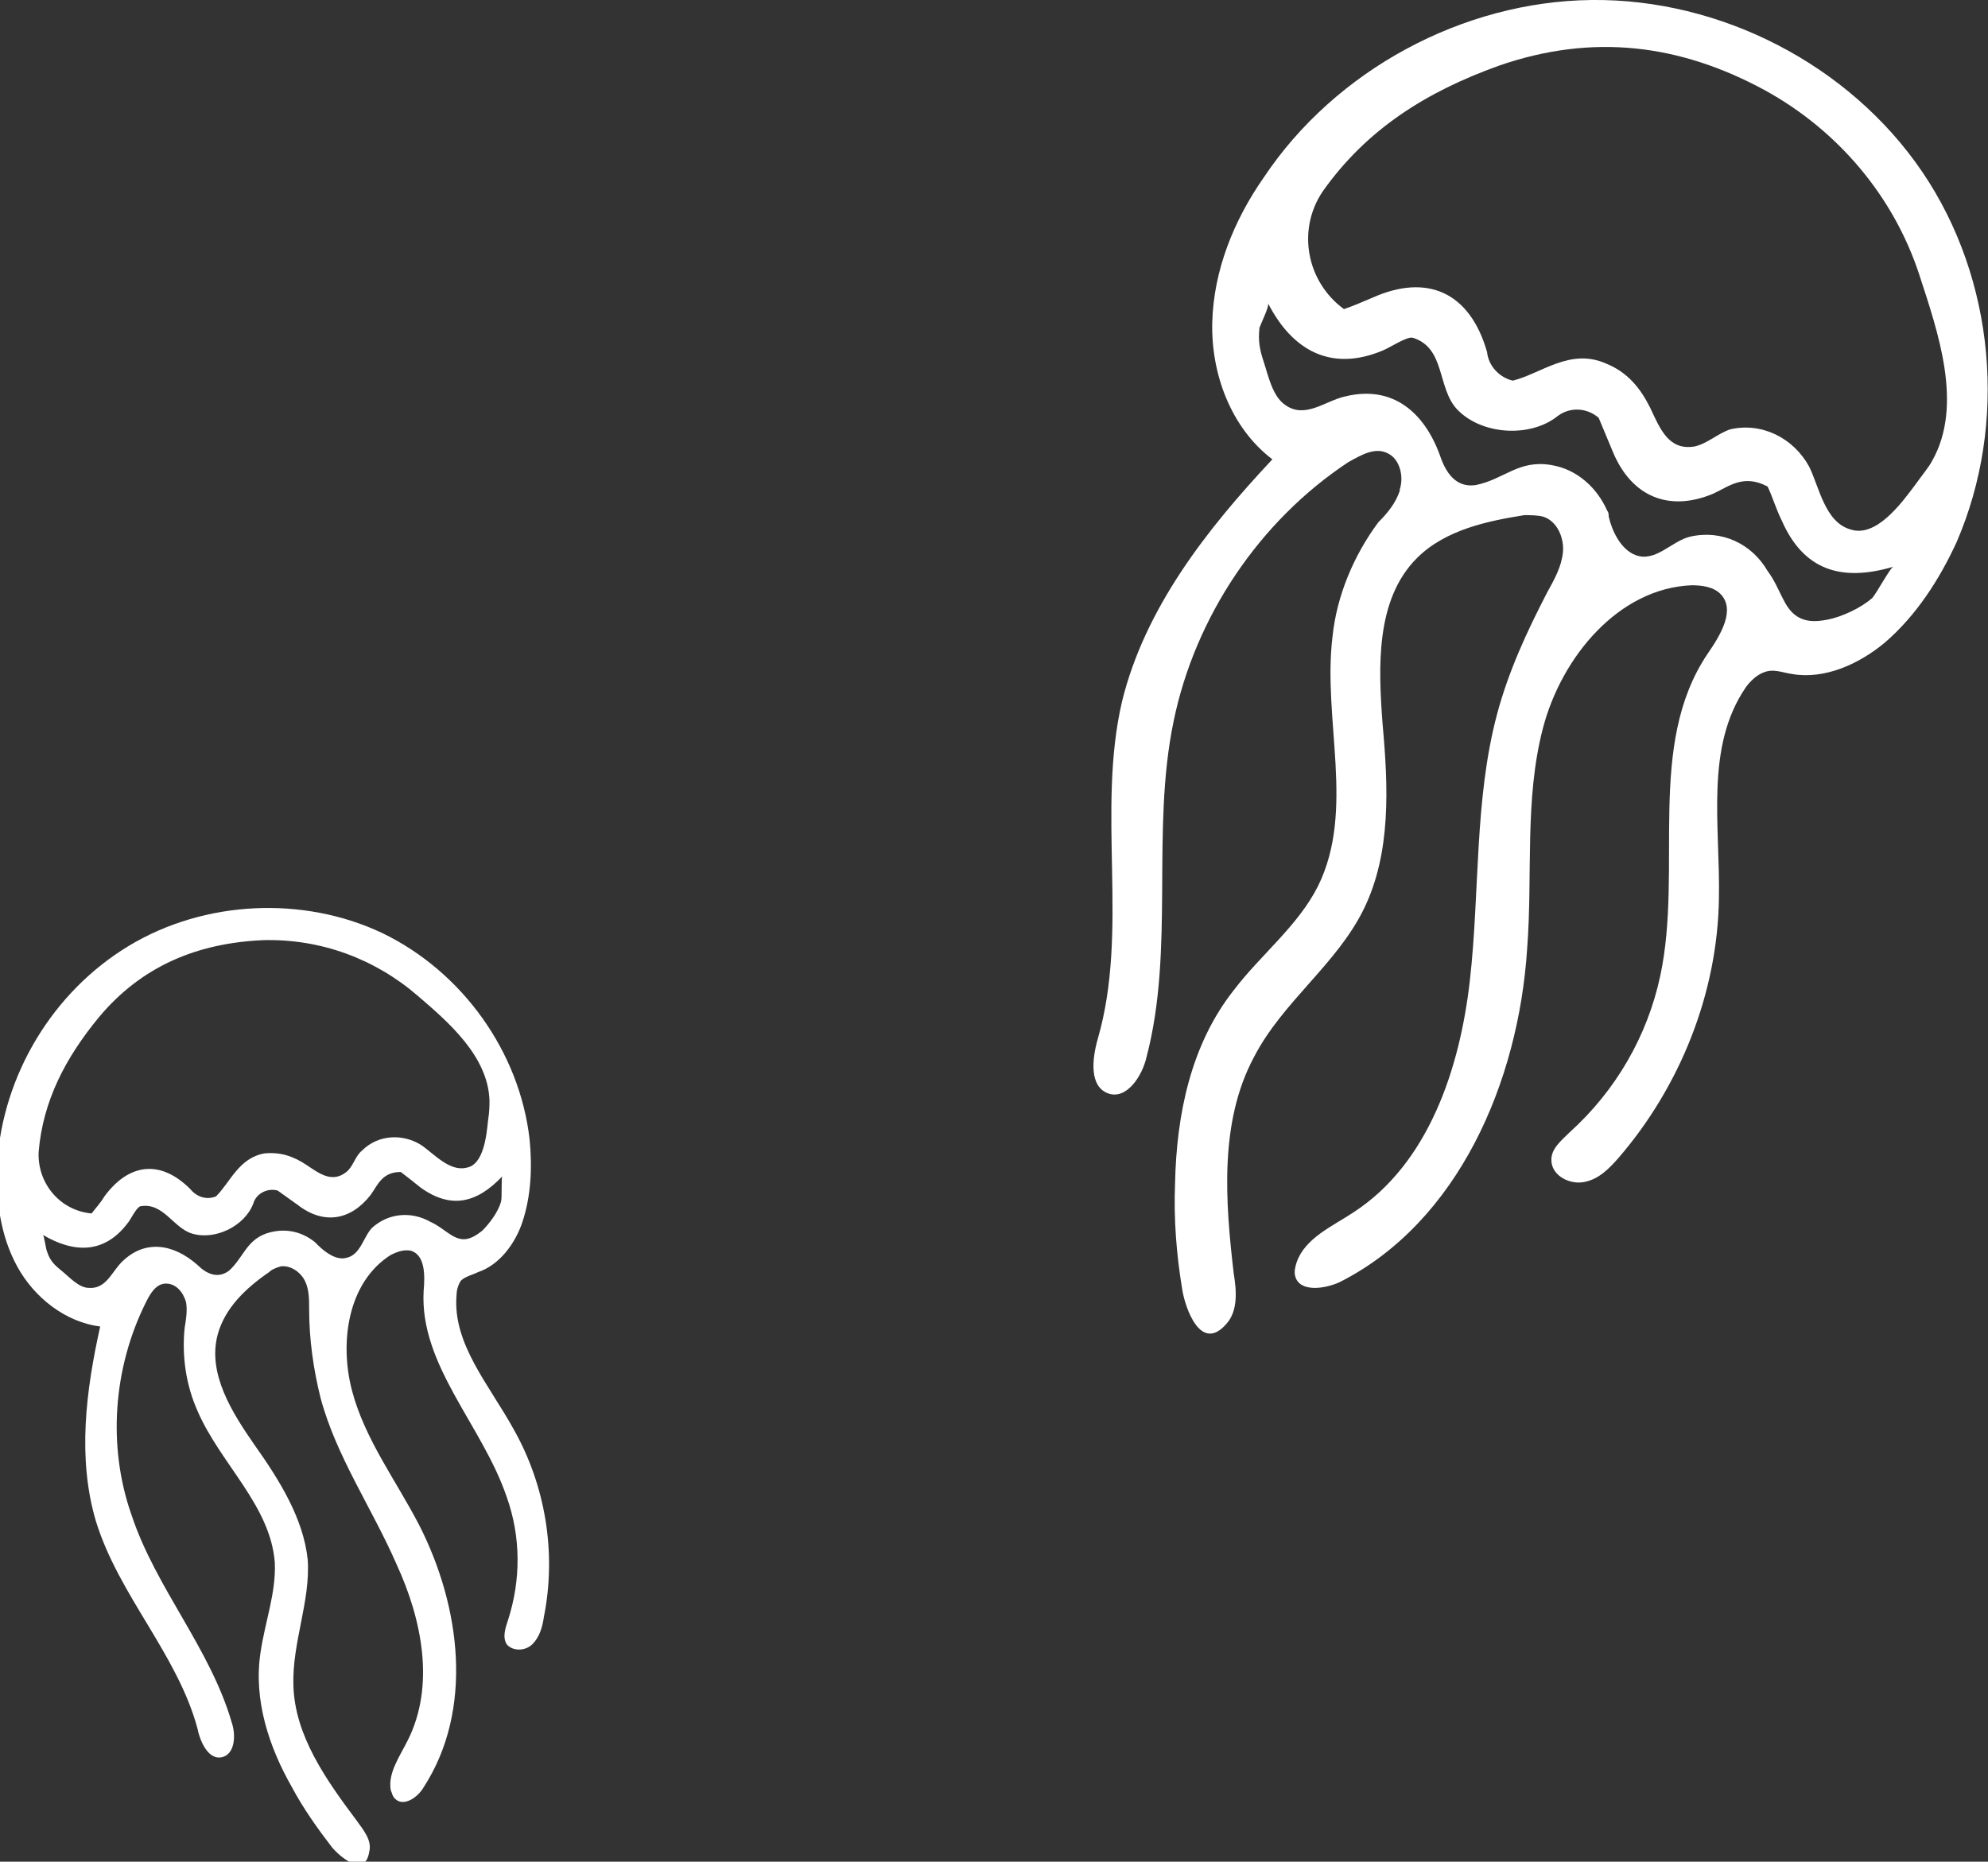 <?xml version="1.0" encoding="utf-8"?>
<!-- Generator: Adobe Illustrator 25.0.0, SVG Export Plug-In . SVG Version: 6.00 Build 0)  -->
<svg version="1.1" id="圖層_1" xmlns="http://www.w3.org/2000/svg" xmlns:xlink="http://www.w3.org/1999/xlink" x="0px" y="0px"
	 viewBox="0 0 138.9 130.1" style="enable-background:new 0 0 138.9 130.1;" xml:space="preserve">
<rect x="0" y="0" width="138.9" height="130.1" fill="#333333" stroke="none"/>
<style type="text/css">
	.st0{fill:#FFFFFF;}
</style>
<path id="Path_186" class="st0" d="M97.8,34.3c0,0,0-0.1,0-0.1c0.3-0.9,0-2.1-0.8-2.5c-0.9-0.5-1.9,0.1-2.8,0.6
	C88,36.4,83.5,43.1,82,50.4c-1.6,7.7,0.1,15.9-1.9,23.5c-0.3,1.3-1.4,3-2.7,2.5c-1.3-0.5-1.1-2.4-0.7-3.8c2.2-7.6-0.1-15.9,1.7-23.6
	c1.6-6.5,5.9-12,10.5-16.9c-2.9-2.2-4.3-6-4.2-9.6c0.1-3.6,1.5-7.1,3.6-10.1c5-7.5,13.9-12.3,22.9-12.4s18,4.5,23.1,12
	s6,17.6,2.4,25.9c-1.2,2.6-2.8,5.1-5,7c-1.8,1.5-4.2,2.6-6.5,2.2c-0.7-0.1-1.3-0.4-2-0.1c-0.5,0.2-0.9,0.6-1.2,1
	c-2.9,4.2-1.8,9.7-1.9,14.8c-0.1,6.6-2.7,13.1-7,18.1c-0.7,0.8-1.4,1.5-2.4,1.7c-1,0.2-2.2-0.4-2.3-1.4c-0.1-0.9,0.7-1.5,1.3-2.1
	c3.2-2.9,5.4-6.7,6.3-10.9c1.6-7.5-1-16.1,3.3-22.5c0.9-1.3,2-3.1,0.9-4.2c-0.5-0.5-1.3-0.6-2-0.6c-5.1,0.2-9.1,5-10.4,10
	s-0.7,10.2-1.1,15.4c-0.6,9.3-4.8,19.1-13.1,23.3c-1.1,0.5-2.8,0.7-3.1-0.4c-0.1-0.3,0-0.7,0.1-1c0.6-1.7,2.5-2.5,4-3.5
	c5.2-3.4,7.4-10,8.1-16.2c0.7-6.2,0.3-12.6,1.9-18.6c0.8-3,2.1-5.8,3.5-8.5c0.5-0.9,1-1.8,1.1-2.8c0.1-1-0.4-2.2-1.4-2.5
	c-0.4-0.1-0.9-0.1-1.3-0.1C104,36.4,101,37,99,39c-2.9,2.9-2.7,7.6-2.4,11.6c0.4,4.4,0.6,9-1.3,12.9c-1.9,3.9-5.7,6.5-7.7,10.4
	c-2.4,4.5-2,10-1.4,15.1c0.2,1.2,0.3,2.6-0.5,3.5c-1.8,2.1-2.9-1.1-3.1-2.4c-0.4-2.4-0.6-4.9-0.5-7.4c0.1-4.8,1.1-9.7,4.1-13.5
	c1.9-2.5,4.5-4.5,5.9-7.3c2.6-5.3,0.3-11.6,1-17.4c0.3-2.9,1.5-5.7,3.2-8C96.9,35.9,97.5,35.2,97.8,34.3z M133.8,33.9
	c0.5-0.7,1-1.3,1.2-1.7c2.2-3.9,0.4-9-0.9-13c-1.8-5.5-5.7-10.1-10.8-12.9c-5.9-3.2-12-4-18.6-1.7c-5,1.8-9.2,4.4-12.3,8.8
	c-1.8,2.7-1.1,6.3,1.5,8.2c0.6-0.2,1.3-0.5,2-0.8c3.8-1.7,6.8-0.4,8,3.8c0.1,1,0.9,1.8,1.8,2c2-0.5,4-2.3,6.5-1.2
	c1.5,0.6,2.4,1.7,3.1,3.1c0.7,1.5,1.3,3,3.1,2.7c0.9-0.2,1.6-0.9,2.5-1.2c2.2-0.5,4.4,0.6,5.5,2.6c0.7,1.4,1.1,3.9,2.9,4.4
	C131.1,37.6,132.9,35.1,133.8,33.9z M125.6,43.1c0.5,0.3,1.1,0.4,2.1,0.2c1-0.2,2.3-0.8,3.1-1.5c0.3-0.3,1.3-2.2,1.5-2.2
	c-3.7,1.1-6.3,0.2-7.8-3.2c-0.4-0.8-0.7-1.8-1-2.4c-1.7-0.9-2.7,0-3.8,0.5c-3.1,1.3-5.7,0.2-7-2.9l-1-2.4c-0.8-0.7-2-0.8-2.9-0.1
	c-1.9,1.5-5.3,1.3-7-0.5c-1.4-1.5-0.8-4.3-3.1-5c-0.4-0.1-1.6,0.7-2.1,0.9c-3.6,1.5-6.3,0-8-3.3c0.1,0.2-0.5,1.4-0.6,1.7
	c-0.1,0.9,0,1.5,0.3,2.4c0.3,0.9,0.6,2.4,1.5,3c1.4,1,2.8-0.3,4.2-0.6c3.3-0.8,5.5,1.1,6.6,4.1c0.4,1.2,1.1,2.3,2.5,2.1
	c2-0.4,3-1.8,5.3-1.4c1.8,0.3,3.2,1.6,3.9,3.2c0.1,0.1,0.1,0.3,0.1,0.4c0.2,0.9,0.8,2.3,1.9,2.7c1.4,0.5,2.5-1,3.8-1.3
	c2.2-0.5,4.3,0.5,5.4,2.4C124.4,41.1,124.6,42.5,125.6,43.1z"/>
<path id="Path_186_1_" class="st0" d="M13,91C13,90.9,13,90.9,13,91c-0.2-0.7-0.7-1.3-1.4-1.3c-0.7,0-1.1,0.7-1.4,1.3
	c-2.3,4.6-2.7,10.1-1,14.9c1.7,5.1,5.5,9.3,7,14.5c0.3,0.9,0.2,2.2-0.7,2.4c-0.9,0.2-1.5-1-1.7-2c-1.4-5.2-5.5-9.3-7.1-14.5
	c-1.3-4.4-0.7-9.1,0.3-13.6c-2.4-0.3-4.6-2-5.8-4.2s-1.5-4.7-1.4-7.2c0.4-6.2,3.9-12,9.2-15.2c5.3-3.2,12.2-3.5,17.7-0.9
	c5.6,2.7,9.6,8.3,10.3,14.4c0.2,2,0.1,4-0.5,5.8c-0.5,1.5-1.6,3-3.1,3.5c-0.4,0.2-0.9,0.3-1.2,0.6c-0.2,0.3-0.3,0.7-0.3,1
	c-0.3,3.4,2.3,6.3,4,9.4c2.2,3.9,3,8.6,2.1,13.1c-0.1,0.7-0.3,1.4-0.8,1.9c-0.5,0.5-1.4,0.5-1.8,0c-0.3-0.5-0.1-1.1,0.1-1.7
	c0.9-2.8,0.9-5.8-0.1-8.6c-1.7-5-6.1-9.2-5.8-14.4c0.1-1.1,0.1-2.5-0.9-2.8c-0.5-0.1-1,0.1-1.4,0.3c-3,1.9-3.6,6.1-2.7,9.5
	c0.9,3.4,3.1,6.3,4.7,9.4c2.9,5.7,3.8,12.9,0.3,18.3c-0.4,0.7-1.4,1.4-2,0.8c-0.2-0.2-0.2-0.4-0.3-0.6c-0.2-1.2,0.6-2.3,1.2-3.5
	c1.9-3.8,1-8.4-0.8-12.3c-1.7-3.9-4.2-7.5-5.3-11.6c-0.5-2-0.8-4.1-0.8-6.2c0-0.7,0-1.4-0.3-2c-0.3-0.6-1-1.1-1.7-1
	c-0.3,0.1-0.6,0.2-0.8,0.4c-1.6,1.1-3.1,2.5-3.6,4.4c-0.7,2.7,1,5.4,2.6,7.7c1.7,2.4,3.4,5.1,3.7,8c0.2,2.9-1.1,5.8-1,8.8
	c0.1,3.5,2.3,6.6,4.4,9.4c0.5,0.7,1.1,1.4,0.9,2.2c-0.3,1.9-2.1,0.3-2.6-0.3c-1-1.3-2-2.7-2.8-4.2c-1.6-2.8-2.7-6.1-2.2-9.4
	c0.3-2.1,1.1-4.2,1-6.3c-0.3-4-3.8-6.9-5.4-10.6c-0.8-1.8-1.1-3.8-0.9-5.8C13,92.2,13.1,91.6,13,91z M34.1,78.3
	c0.1-0.6,0.1-1.1,0.1-1.4c-0.1-3.1-2.9-5.5-5-7.3c-3-2.6-6.8-4-10.8-3.9c-4.6,0.2-8.5,1.8-11.5,5.4c-2.3,2.8-3.9,5.8-4.2,9.4
	c-0.1,2.2,1.5,4.1,3.7,4.3c0.3-0.4,0.6-0.7,0.9-1.2c1.7-2.3,3.9-2.6,6-0.5c0.4,0.5,1.1,0.8,1.8,0.5c1-1,1.6-2.7,3.4-3
	c1.1-0.1,2,0.2,2.9,0.8c0.9,0.6,1.8,1.3,2.8,0.5c0.5-0.4,0.6-1.1,1.1-1.5c1.1-1.1,2.8-1.2,4.1-0.4c0.9,0.6,2,1.9,3.2,1.6
	C33.8,81.4,34,79.3,34.1,78.3z M32.4,86.6c0.4,0,0.8-0.2,1.3-0.6c0.5-0.5,1.1-1.3,1.3-2c0.1-0.3,0-1.7,0.1-1.8
	c-1.8,1.9-3.6,2.3-5.7,0.8c-0.5-0.4-1-0.8-1.4-1.1c-1.3,0-1.6,0.9-2.1,1.6c-1.4,1.8-3.3,2.1-5.1,0.7l-1.4-1
	c-0.7-0.2-1.5,0.2-1.7,0.9c-0.6,1.6-2.7,2.6-4.3,2.1c-1.3-0.4-2-2.2-3.6-1.9c-0.3,0.1-0.7,1-0.9,1.2c-1.6,2.1-3.7,2.1-5.9,0.8
	c0.1,0.1,0.2,1,0.3,1.2c0.2,0.6,0.5,0.9,1,1.3c0.5,0.4,1.2,1.2,1.9,1.2c1.2,0.1,1.6-1.1,2.3-1.8c1.6-1.6,3.6-1.3,5.3,0.2
	c0.6,0.6,1.4,1,2.2,0.4c1-0.9,1.2-2.1,2.6-2.6c1.2-0.4,2.4-0.2,3.4,0.6c0.1,0.1,0.1,0.1,0.2,0.2c0.5,0.5,1.3,1.1,2,0.9
	c1-0.2,1.2-1.5,1.8-2.1c1.1-1,2.7-1.2,4.1-0.4C31,85.8,31.6,86.6,32.4,86.6z"/>
</svg>
